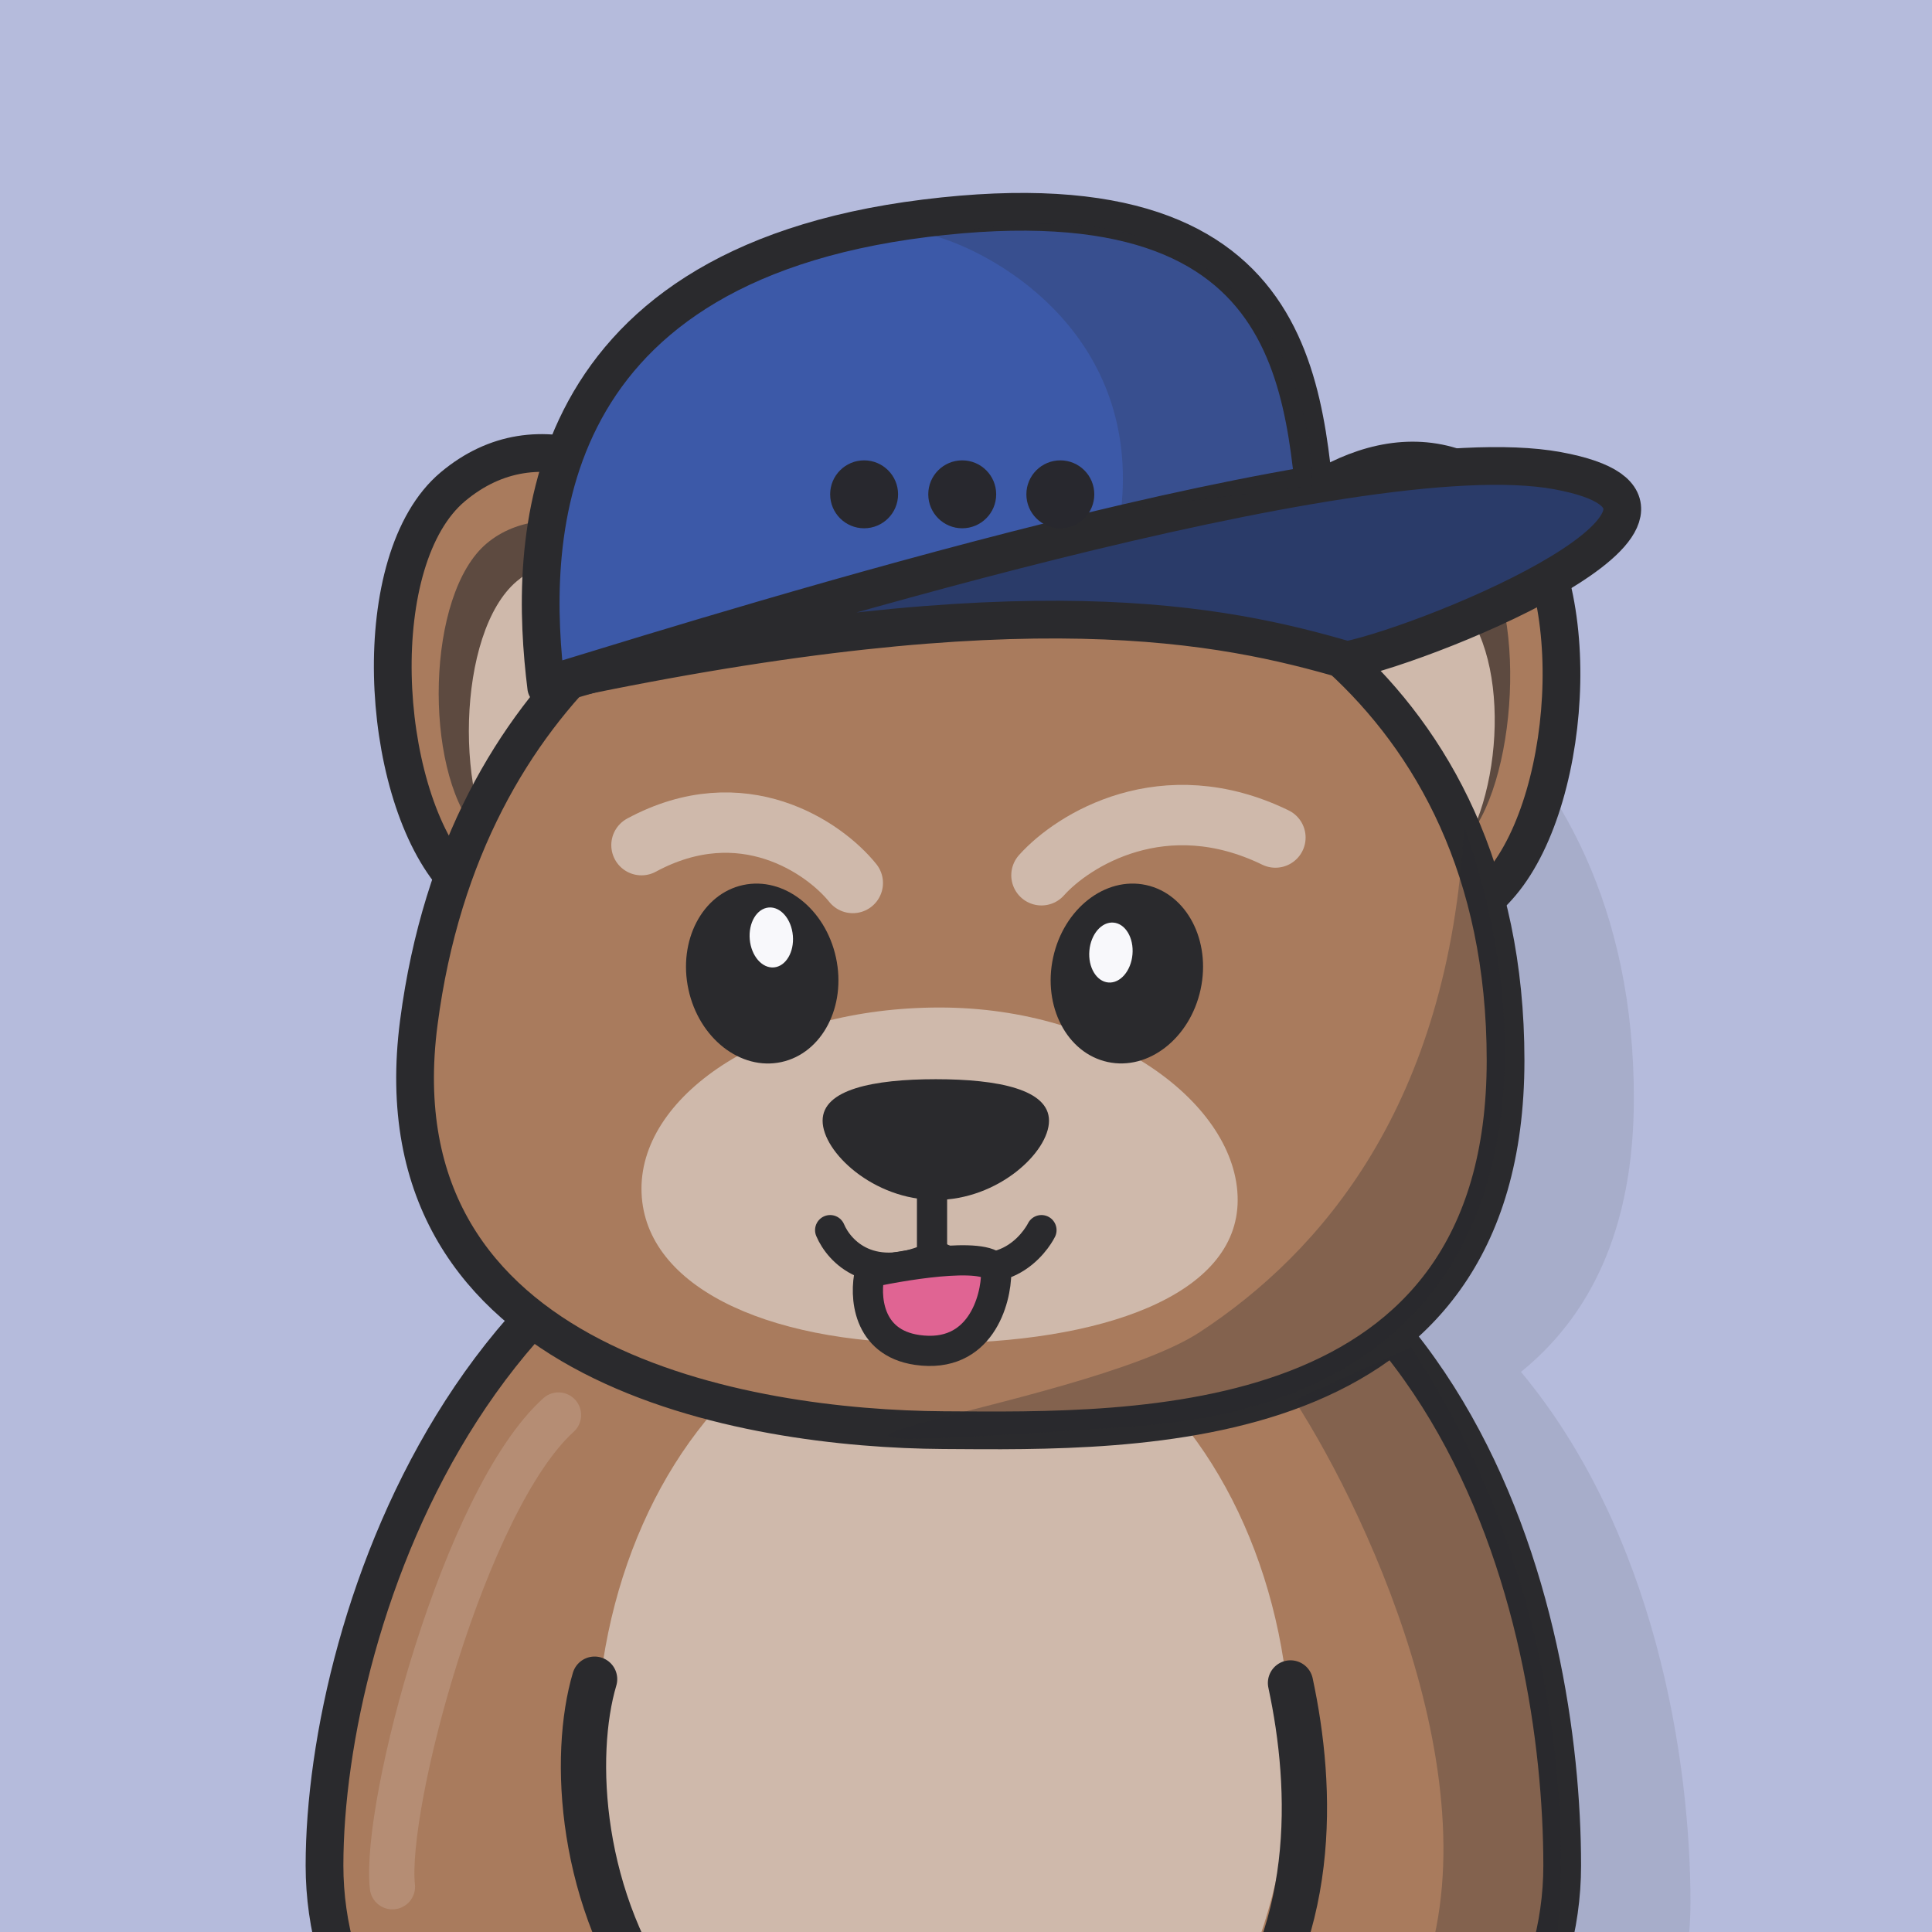<svg width="256" height="256" viewBox="0 0 256 256" fill="none" xmlns="http://www.w3.org/2000/svg">
<rect x="0" y="0" width="256" height="256" fill="#333333" stroke="none"/>
<g clip-path="url(#clip0_5527_31356)">
<rect width="256" height="256" fill="#B5BBDC"/>
<path opacity="0.1" fill-rule="evenodd" clip-rule="evenodd" d="M157.995 74.5C177.495 77.167 216.495 95.1 216.495 145.5C216.495 163.203 210.47 174.536 201.54 181.782C219.328 203.176 223.999 233.087 223.999 252.191C223.999 284.67 187.286 311 141.999 311C96.711 311 59.999 284.67 59.999 252.191C59.999 232.467 67.743 201.226 87.487 179.729C76.845 171.595 70.055 159.202 72.495 140.5C78.495 94.5 111.328 77.333 126.995 74.5C129.495 70.167 149.995 61 149.995 61C149.995 61 144.495 65 141.995 74.5C152.995 67.499 160.995 67.499 160.995 67.499C156.995 72 157.995 74.5 157.995 74.5Z" fill="#28282E"/>
<path d="M82.999 100C71.575 109.584 69.759 127.636 59.998 116C50.237 104.364 48.574 74.085 59.998 64.501C71.422 54.917 85.425 62.012 95.186 73.647C104.947 85.283 94.423 90.416 82.999 100Z" fill="#A97B5D" stroke="#2A2A2D" stroke-width="5" stroke-linejoin="round"/>
<path d="M175.948 101C187.372 110.584 189.187 128.636 198.949 117C208.71 105.364 210.373 75.085 198.949 65.501C187.525 55.917 173.522 63.012 163.761 74.647C153.999 86.283 164.524 91.416 175.948 101Z" fill="#A97B5D" stroke="#2A2A2D" stroke-width="5" stroke-linejoin="round"/>
<path opacity="0.6" d="M79.537 97.207C71.484 103.962 69.882 118.202 63.001 109.999C56.12 101.797 56.445 78.755 64.498 71.999C72.552 65.243 87.118 70.798 93.999 79C100.88 87.202 87.591 90.451 79.537 97.207Z" fill="#2A2A2D"/>
<path d="M83.535 102.207C75.482 108.963 73.88 123.202 66.999 115C60.118 106.798 60.443 83.756 68.496 77C76.549 70.244 85.245 75.428 92.126 83.63C99.007 91.833 91.588 95.451 83.535 102.207Z" fill="#CFB9AB"/>
<path opacity="0.6" d="M176.413 98.206C184.466 104.962 187.621 119.202 194.502 111C201.383 102.798 202.555 77.755 194.502 70.999C186.449 64.243 174.38 71.298 167.499 79.5C160.618 87.702 168.36 91.451 176.413 98.206Z" fill="#2A2A2D"/>
<path d="M175.499 98C183.552 104.756 185.569 122.702 192.451 114.5C199.332 106.298 200.504 85.756 192.451 79C184.397 72.244 175.701 77.428 168.82 85.63C161.939 93.833 167.446 91.244 175.499 98Z" fill="#CFB9AB"/>
<path d="M206.999 247.191C206.999 279.67 170.286 306 124.999 306C79.711 306 42.999 279.67 42.999 247.191C42.999 214.712 63.999 151 124.999 151C193.499 151 206.999 214.712 206.999 247.191Z" fill="#A97B5D" stroke="#2A2A2D" stroke-width="5" stroke-linejoin="round"/>
<ellipse cx="124.999" cy="232" rx="46" ry="60" fill="#CFB9AB"/>
<path d="M199.495 140.5C199.495 90.1 160.495 72.167 140.995 69.5C140.995 69.5 139.995 67 143.995 62.499C143.995 62.499 135.995 62.499 124.995 69.5C127.495 60 132.995 56 132.995 56C132.995 56 112.495 65.167 109.995 69.5C94.328 72.333 61.495 89.5 55.495 135.5C49.495 181.5 99.328 189.333 124.995 189.5C150.661 189.667 199.495 190.9 199.495 140.5Z" fill="#A97B5D" stroke="#2A2A2D" stroke-width="5" stroke-linejoin="round"/>
<path d="M163.999 159C163.999 171.703 145.866 177.999 123.499 177.999C101.131 177.999 84.999 170.203 84.999 157.5C84.999 144.797 102.131 133.5 124.499 133.5C146.866 133.5 163.999 146.297 163.999 159Z" fill="#CFB9AB"/>
<path d="M137.999 115.977C142.165 111.311 154.199 103.777 168.999 110.977" stroke="#CFB9AB" stroke-width="8" stroke-linecap="round" stroke-linejoin="bevel"/>
<path d="M112.999 117C109.235 112.32 98.367 104.766 84.999 111.986" stroke="#CFB9AB" stroke-width="8" stroke-linecap="round" stroke-linejoin="bevel"/>
<ellipse cx="100.997" cy="129" rx="10" ry="12" transform="rotate(-12.228 100.997 129)" fill="#2A2A2D"/>
<ellipse cx="10" cy="12" rx="10" ry="12" transform="matrix(-0.977 -0.212 -0.212 0.977 161.628 119.391)" fill="#2A2A2D"/>
<ellipse cx="2.867" cy="3.983" rx="2.867" ry="3.983" transform="matrix(-0.996 -0.087 -0.087 0.996 150.405 122.5)" fill="#F8F8FB"/>
<ellipse cx="102.202" cy="124.218" rx="2.867" ry="3.983" transform="rotate(-5 102.202 124.218)" fill="#F8F8FB"/>
<path d="M109.999 163C111.187 165.817 115.446 170.436 123.999 166.38C133.926 171.45 137.999 163 137.999 163" stroke="#2A2A2D" stroke-width="4" stroke-linecap="round" stroke-linejoin="bevel"/>
<path d="M123.499 149L123.499 166.5" stroke="#2A2A2D" stroke-width="4" stroke-linecap="round"/>
<path d="M138.999 148.5C138.999 152.642 132.283 159 123.999 159C115.714 159 108.999 152.642 108.999 148.5C108.999 144.358 115.714 143 123.999 143C132.283 143 138.999 144.358 138.999 148.5Z" fill="#2A2A2D"/>
<path d="M170.999 223C173.999 237 174.754 256.643 161.999 272" stroke="#2A2A2D" stroke-width="6" stroke-linecap="round" stroke-linejoin="bevel"/>
<path d="M78.787 222.5C75.795 232.562 76.661 251.95 87.999 267" stroke="#2A2A2D" stroke-width="6" stroke-linecap="round" stroke-linejoin="bevel"/>
<path opacity="0.3" d="M150.498 189C207.298 185 203.165 134.333 193.998 109.5C191.999 146.5 174.999 166 158.998 176.5C143.196 186.87 79.498 194 150.498 189Z" fill="#2A2A2D"/>
<path opacity="0.3" d="M186.999 265.5C199.399 239.9 181.832 201.5 171.499 185.5L186.999 178.5C208.599 211.3 208.332 248.167 205.499 262.5C194.165 274.167 174.599 291.1 186.999 265.5Z" fill="#2A2A2D"/>
<path opacity="0.3" d="M51.996 250C50.829 239.167 61.599 198.7 73.999 187.5" stroke="#CFB9AB" stroke-width="6" stroke-linecap="round" stroke-linejoin="bevel"/>
<path d="M174.973 73.312C177.285 91.947 173.753 73.463 144.705 77.067C117.976 76.856 72.38 91.078 72.38 91.078C70.068 72.443 70.012 35.446 122.609 28.921C175.207 22.396 172.661 54.677 174.973 73.312Z" fill="#3C59A8" stroke="#2A2A2D" stroke-width="5" stroke-linejoin="round"/>
<path d="M206.365 62.365C179.747 57.482 98.705 82.718 74.285 90.181C136.148 77.122 162.067 82.702 178.501 87.485C190.364 84.99 232.984 67.249 206.365 62.365Z" fill="#2A3B69" stroke="#2A2A2D" stroke-width="5" stroke-linejoin="round"/>
<path opacity="0.2" d="M148.559 67.519C151.011 45.046 133.148 33.995 123.91 31.278C164.353 22.633 174.065 49.744 173.865 64.38L148.559 67.519Z" fill="#2A2A2D"/>
<path d="M121.538 178.875C114.842 177.908 114.563 171.623 115.261 168.602C120.84 167.393 132 165.701 132 168.602C132 172.227 129.907 180.083 121.538 178.875Z" fill="#E06493" stroke="#2A2A2D" stroke-width="4" stroke-linecap="round" stroke-linejoin="bevel"/>
<circle cx="140.5" cy="65.5" r="4.5" fill="#28282E"/>
<circle cx="127.5" cy="65.5" r="4.5" fill="#28282E"/>
<circle cx="114.5" cy="65.5" r="4.5" fill="#28282E"/>
</g>
<defs>
<clipPath id="clip0_5527_31356">
<rect width="256" height="256" fill="white"/>
</clipPath>
</defs>
</svg>
